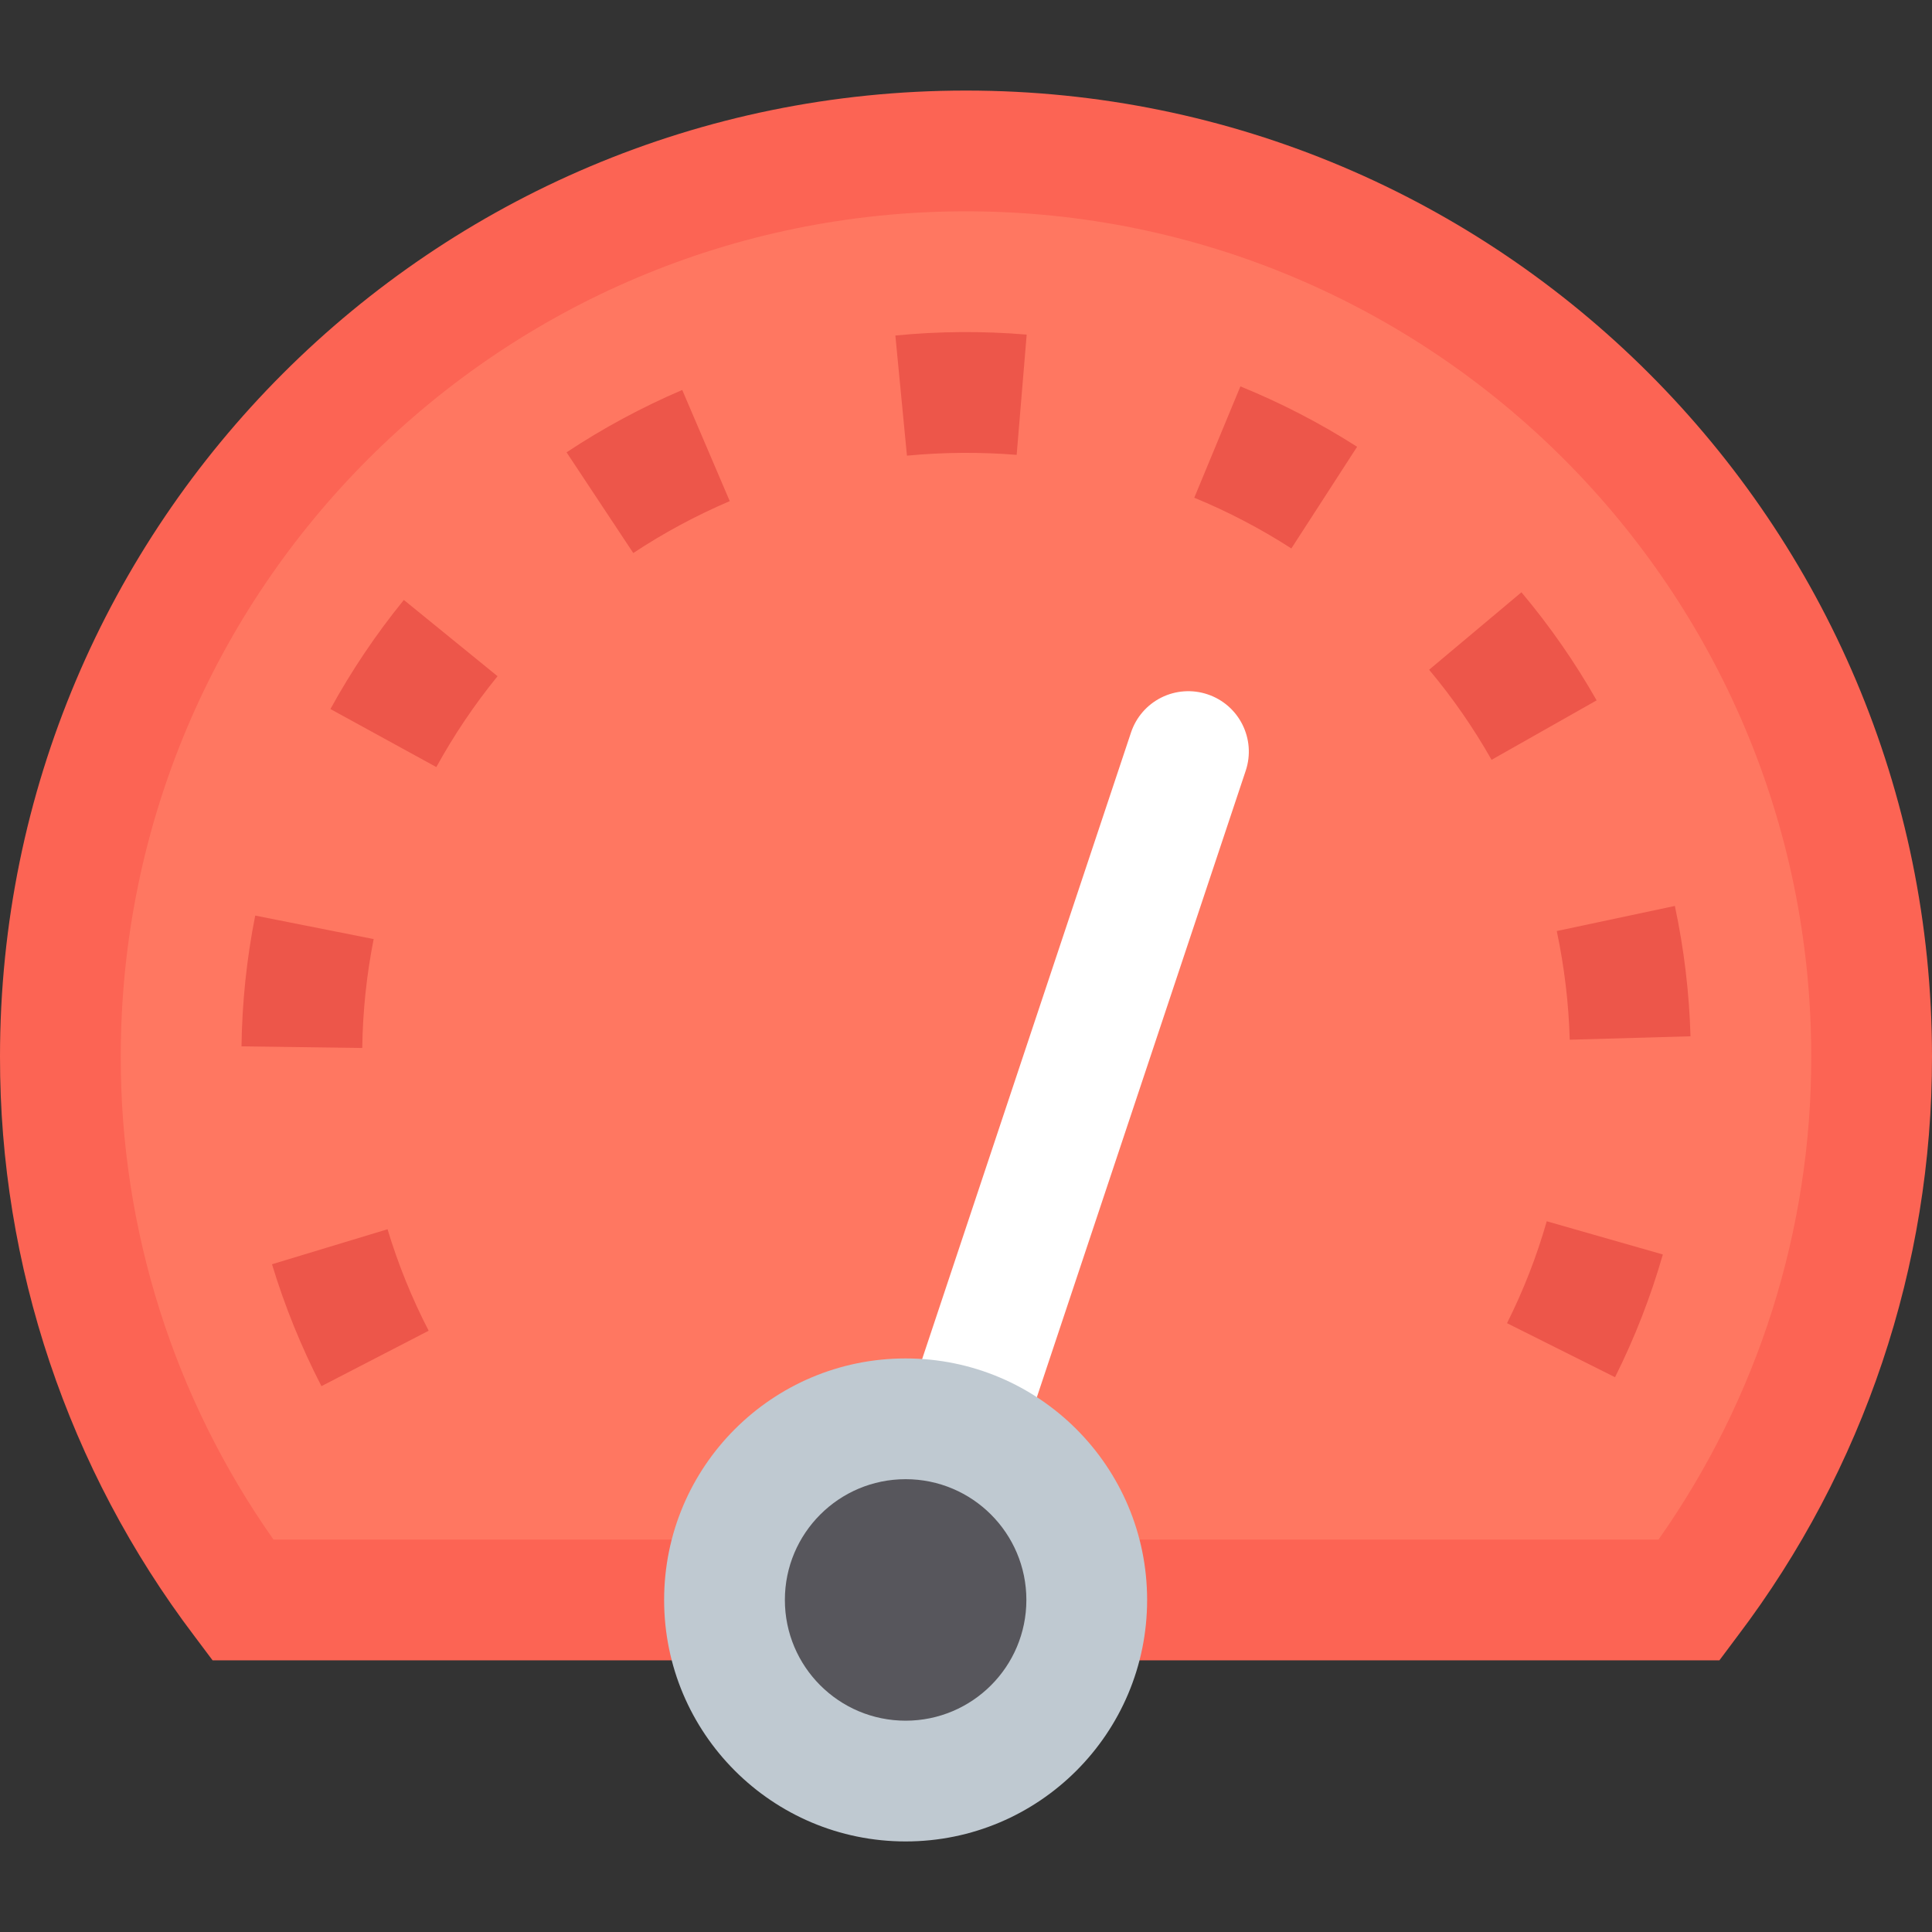 <svg height="512pt" viewBox="0 -24 512 512" width="512pt" xmlns="http://www.w3.org/2000/svg"><rect x="0" y="-24" width="512" height="512" fill="#333333" stroke="none"/><path d="m455.664 416h-399.328l-4.801-6.398c-33.508-44.191-51.609-98.145-51.535-153.602 0-141.383 114.617-256 256-256 141.387 0 256 114.617 256 256 .07 55.461-18.039 109.414-51.551 153.602zm0 0" fill="#fc6454"/><path d="m72.48 384h367.039c26.406-37.453 40.551-82.172 40.48-128 0-123.711-100.289-224-224-224s-224 100.289-224 224c-.07 45.828 14.074 90.547 40.48 128zm0 0" fill="#ff7761"/><path d="m85.184 343.344c-5.336-10.348-9.723-21.16-13.102-32.305l30.621-9.277c2.801 9.277 6.449 18.281 10.898 26.895zm342.816-2.367-28.625-14.32c4.344-8.656 7.867-17.699 10.527-27.008l30.77 8.801c-3.215 11.207-7.457 22.098-12.672 32.527zm-332-87.25-32-.43c.156-11.641 1.371-23.238 3.633-34.656l31.391 6.223c-1.879 9.512-2.891 19.172-3.023 28.863zm320-2.191c-.285-9.684-1.434-19.32-3.441-28.801l31.297-6.652c2.422 11.363 3.809 22.926 4.145 34.543zm-300.367-72.254-28.066-15.379c5.602-10.203 12.113-19.879 19.457-28.91l24.832 20.207c-6.117 7.527-11.547 15.586-16.223 24.082zm279.648-1.922c-4.781-8.441-10.32-16.43-16.547-23.871l24.465-20.527c7.496 8.922 14.164 18.508 19.922 28.641zm-227.457-54.801-17.68-26.688c9.699-6.418 19.961-11.949 30.656-16.527l12.59 29.457c-8.918 3.809-17.473 8.414-25.566 13.758zm174.398-1.215c-8.152-5.246-16.762-9.746-25.727-13.441l12.223-29.504c10.777 4.383 21.129 9.738 30.93 16zm-101.871-24.59-3.07-31.84c11.566-1.129 23.215-1.211 34.801-.242l-2.656 31.871c-9.68-.777-19.406-.707-29.074.211zm0 0" fill="#ed564a"/><path d="m271.184 357.055-30.398-10.109 58.941-176.816c1.34-4.035 4.23-7.371 8.035-9.273 3.805-1.898 8.207-2.207 12.238-.855 8.387 2.789 12.922 11.855 10.129 20.238zm0 0" fill="#fff"/><path d="m304 400c0 35.348-28.652 64-64 64s-64-28.652-64-64 28.652-64 64-64 64 28.652 64 64zm0 0" fill="#bfc9d1"/><path d="m272 400c0 17.672-14.328 32-32 32s-32-14.328-32-32 14.328-32 32-32 32 14.328 32 32zm0 0" fill="#57565c"/></svg>